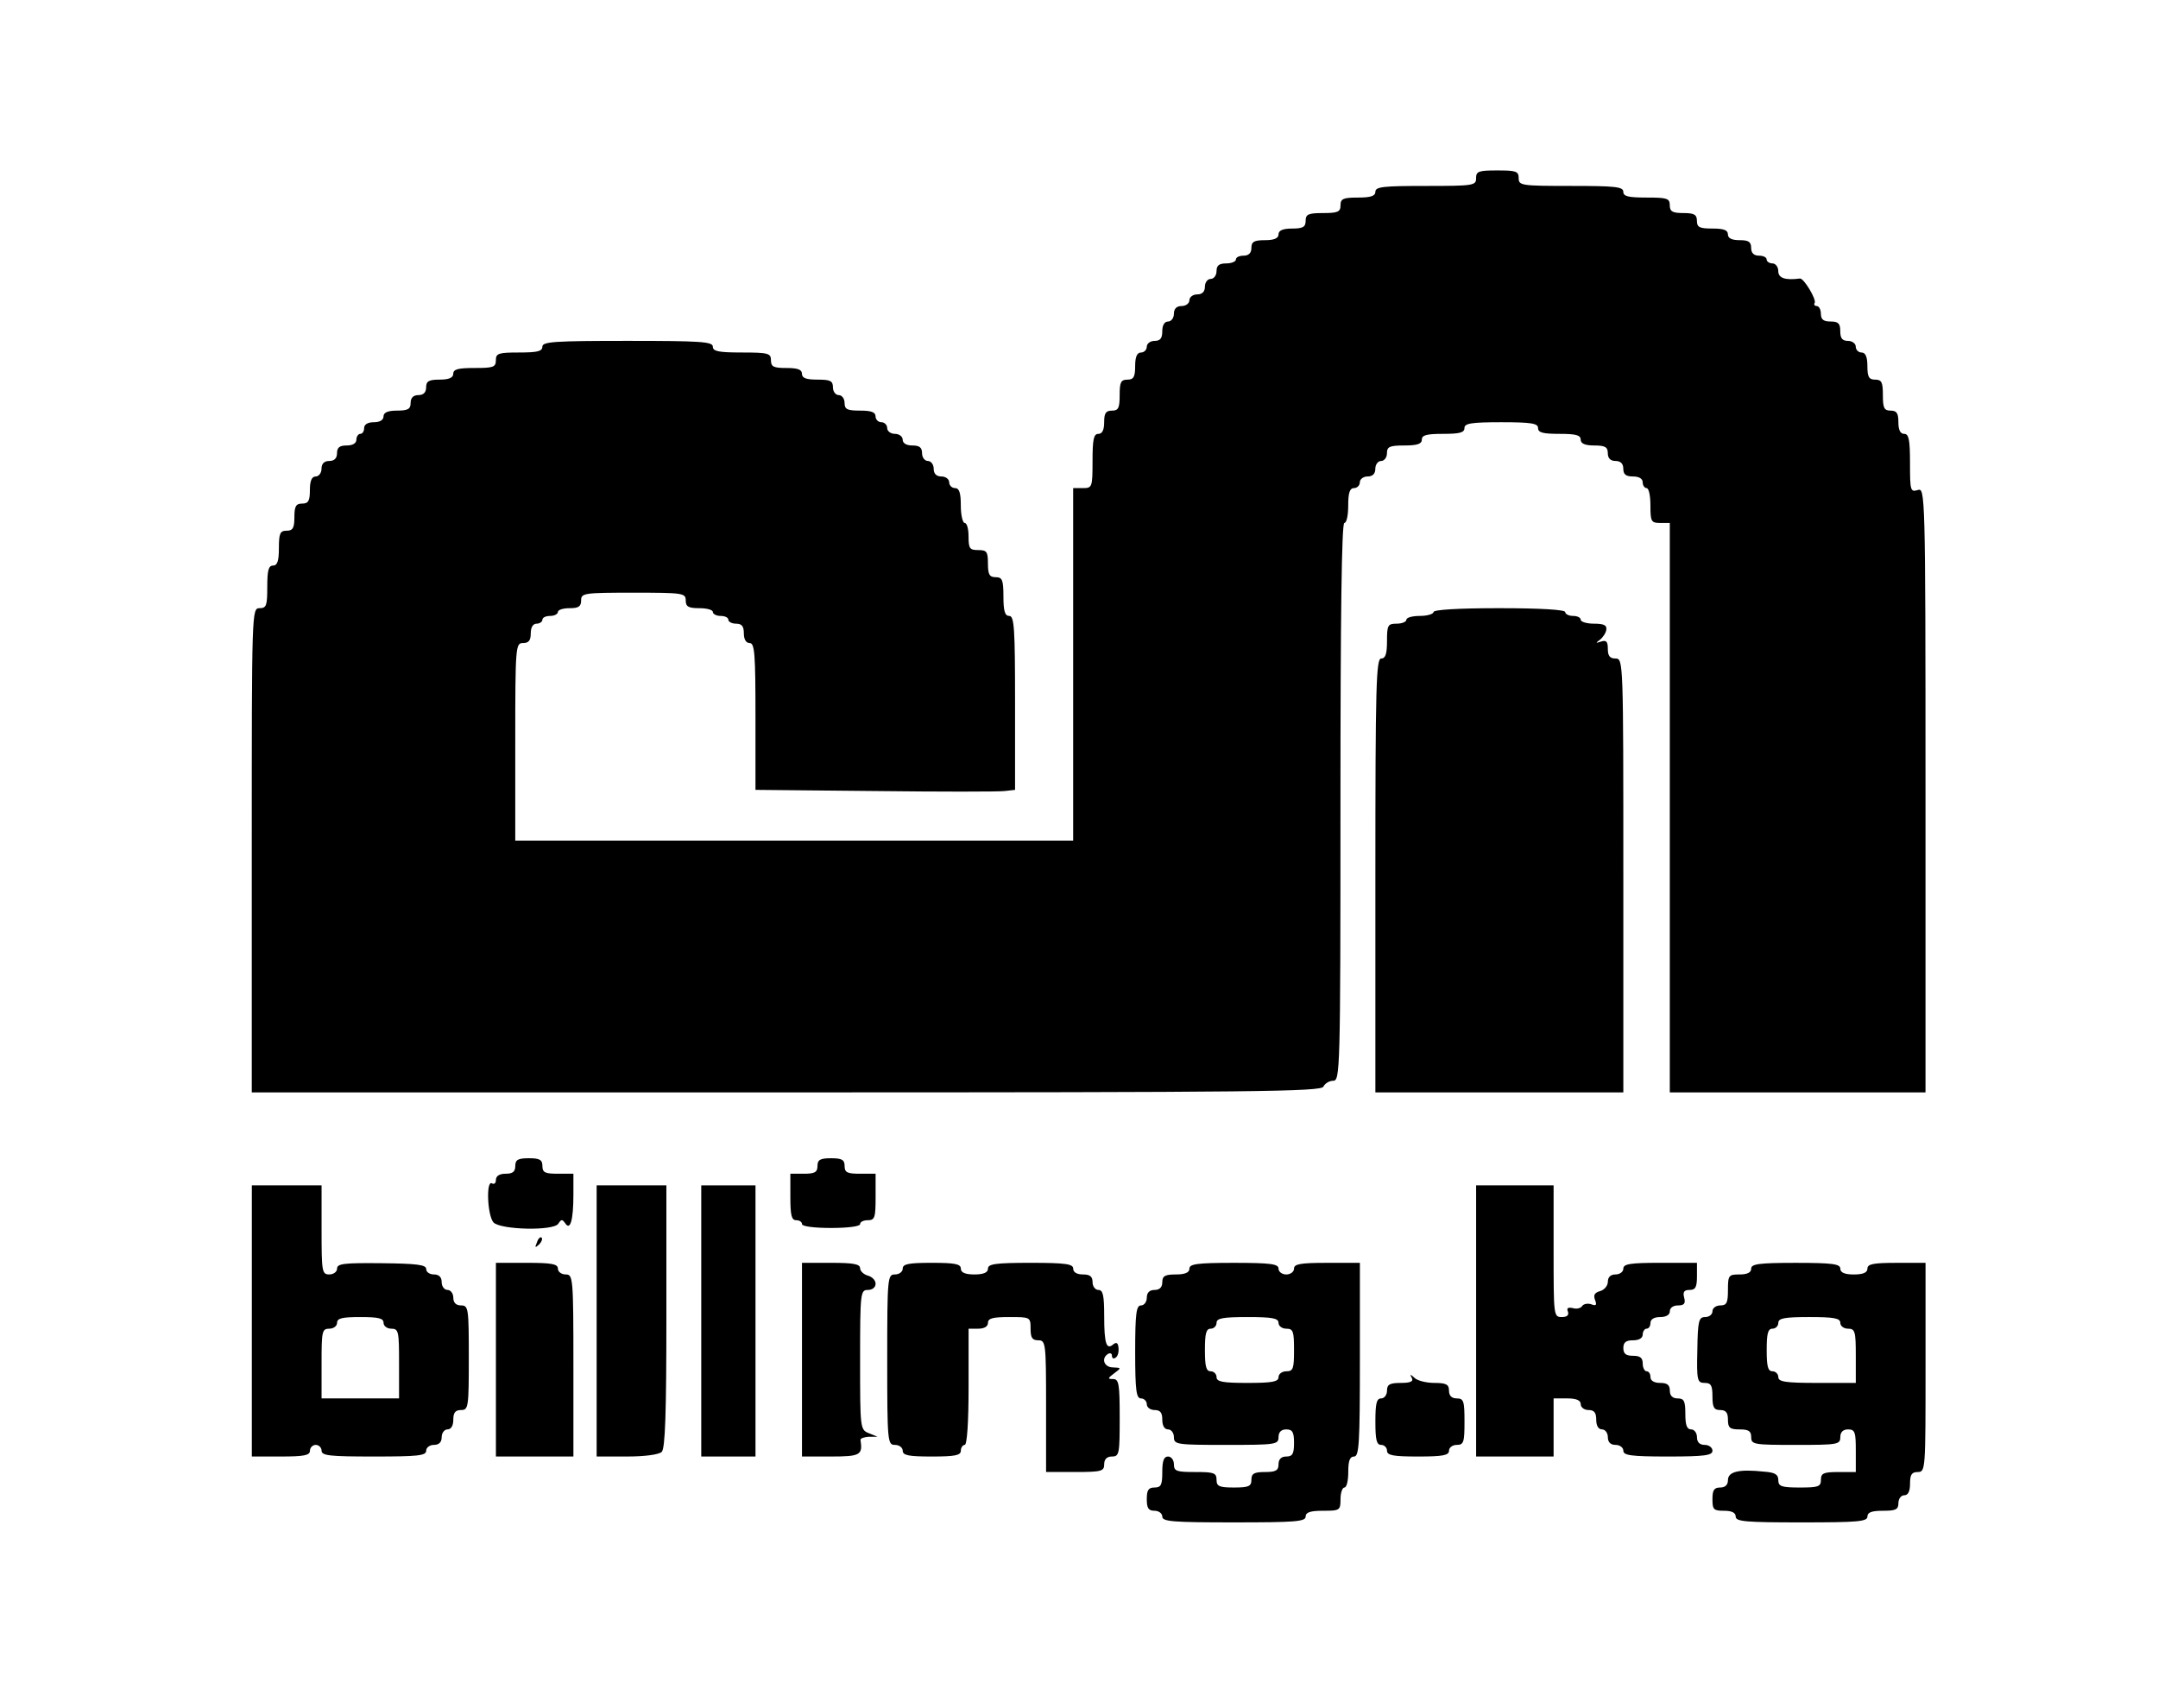 <?xml version="1.0" standalone="no"?>
<!DOCTYPE svg PUBLIC "-//W3C//DTD SVG 20010904//EN"
 "http://www.w3.org/TR/2001/REC-SVG-20010904/DTD/svg10.dtd">
<svg version="1.0" xmlns="http://www.w3.org/2000/svg"
 width="557pt" height="441pt" viewBox="0 0 557 441"
 preserveAspectRatio="xMidYMid meet">

<g transform="translate(0,441) scale(0.1,-0.1)"
fill="#000000" stroke="none">
<path d="M3810 3950 c0 -19 -7 -20 -130 -20 -109 0 -130 -2 -130 -15 0 -11
-12 -15 -45 -15 -38 0 -45 -3 -45 -20 0 -17 -7 -20 -45 -20 -38 0 -45 -3 -45
-20 0 -16 -7 -20 -35 -20 -24 0 -35 -5 -35 -15 0 -10 -11 -15 -35 -15 -28 0
-35 -4 -35 -20 0 -13 -7 -20 -20 -20 -11 0 -20 -4 -20 -10 0 -5 -11 -10 -25
-10 -18 0 -25 -5 -25 -20 0 -11 -7 -20 -15 -20 -8 0 -15 -9 -15 -20 0 -13 -7
-20 -20 -20 -11 0 -20 -7 -20 -15 0 -8 -9 -15 -20 -15 -13 0 -20 -7 -20 -20 0
-11 -7 -20 -15 -20 -9 0 -15 -9 -15 -25 0 -18 -5 -25 -20 -25 -11 0 -20 -7
-20 -15 0 -8 -7 -15 -15 -15 -10 0 -15 -11 -15 -35 0 -28 -4 -35 -20 -35 -17
0 -20 -7 -20 -40 0 -33 -3 -40 -20 -40 -16 0 -20 -7 -20 -30 0 -20 -5 -30 -15
-30 -12 0 -15 -14 -15 -70 0 -68 -1 -70 -25 -70 l-25 0 0 -455 0 -455 -720 0
-720 0 0 255 c0 248 1 255 20 255 15 0 20 7 20 25 0 16 6 25 15 25 8 0 15 5
15 10 0 6 9 10 20 10 11 0 20 5 20 10 0 6 14 10 30 10 23 0 30 4 30 20 0 19 7
20 135 20 128 0 135 -1 135 -20 0 -16 7 -20 35 -20 19 0 35 -4 35 -10 0 -5 9
-10 20 -10 11 0 20 -4 20 -10 0 -5 9 -10 20 -10 15 0 20 -7 20 -25 0 -16 6
-25 15 -25 13 0 15 -28 15 -190 l0 -189 308 -3 c169 -2 319 -2 335 0 l27 3 0
225 c0 192 -2 224 -15 224 -11 0 -15 12 -15 50 0 43 -3 50 -20 50 -16 0 -20 7
-20 35 0 31 -3 35 -25 35 -22 0 -25 4 -25 35 0 19 -4 35 -10 35 -5 0 -10 20
-10 45 0 33 -4 45 -15 45 -8 0 -15 7 -15 15 0 8 -9 15 -20 15 -13 0 -20 7 -20
20 0 11 -7 20 -15 20 -8 0 -15 9 -15 20 0 15 -7 20 -25 20 -16 0 -25 6 -25 15
0 8 -9 15 -20 15 -11 0 -20 7 -20 15 0 8 -7 15 -15 15 -8 0 -15 7 -15 15 0 11
-11 15 -40 15 -33 0 -40 3 -40 20 0 11 -7 20 -15 20 -8 0 -15 9 -15 20 0 17
-7 20 -40 20 -29 0 -40 4 -40 15 0 11 -11 15 -40 15 -33 0 -40 3 -40 20 0 18
-7 20 -75 20 -60 0 -75 3 -75 15 0 13 -31 15 -220 15 -189 0 -220 -2 -220 -15
0 -12 -13 -15 -60 -15 -53 0 -60 -2 -60 -20 0 -18 -7 -20 -55 -20 -42 0 -55
-3 -55 -15 0 -10 -11 -15 -35 -15 -28 0 -35 -4 -35 -20 0 -13 -7 -20 -20 -20
-13 0 -20 -7 -20 -20 0 -16 -7 -20 -35 -20 -24 0 -35 -5 -35 -15 0 -9 -9 -15
-25 -15 -16 0 -25 -6 -25 -15 0 -8 -4 -15 -10 -15 -5 0 -10 -7 -10 -15 0 -9
-9 -15 -25 -15 -18 0 -25 -5 -25 -20 0 -13 -7 -20 -20 -20 -13 0 -20 -7 -20
-20 0 -11 -7 -20 -15 -20 -10 0 -15 -11 -15 -35 0 -28 -4 -35 -20 -35 -16 0
-20 -7 -20 -35 0 -28 -4 -35 -20 -35 -17 0 -20 -7 -20 -45 0 -33 -4 -45 -15
-45 -12 0 -15 -13 -15 -55 0 -48 -2 -55 -20 -55 -20 0 -20 -7 -20 -625 l0
-625 1380 0 c1218 0 1381 2 1386 15 4 8 15 15 25 15 18 0 19 20 19 720 0 473
3 720 10 720 6 0 10 20 10 45 0 33 4 45 15 45 8 0 15 7 15 15 0 8 9 15 20 15
13 0 20 7 20 20 0 11 7 20 15 20 8 0 15 9 15 20 0 17 7 20 45 20 33 0 45 4 45
15 0 12 13 15 55 15 42 0 55 3 55 15 0 12 17 15 95 15 78 0 95 -3 95 -15 0
-12 13 -15 55 -15 42 0 55 -3 55 -15 0 -10 11 -15 35 -15 28 0 35 -4 35 -20 0
-13 7 -20 20 -20 13 0 20 -7 20 -20 0 -15 7 -20 25 -20 16 0 25 -6 25 -15 0
-8 5 -15 10 -15 6 0 10 -20 10 -45 0 -41 2 -45 25 -45 l25 0 0 -735 0 -735
330 0 330 0 0 781 c0 772 -1 780 -20 774 -19 -6 -20 -1 -20 69 0 61 -3 76 -15
76 -10 0 -15 10 -15 30 0 23 -4 30 -20 30 -17 0 -20 7 -20 40 0 33 -3 40 -20
40 -16 0 -20 7 -20 35 0 24 -5 35 -15 35 -8 0 -15 7 -15 15 0 8 -9 15 -20 15
-15 0 -20 7 -20 25 0 20 -5 25 -25 25 -18 0 -25 5 -25 20 0 11 -5 20 -11 20
-5 0 -8 4 -5 8 5 9 -28 64 -38 63 -38 -5 -56 1 -56 19 0 11 -7 20 -15 20 -8 0
-15 5 -15 10 0 6 -9 10 -20 10 -13 0 -20 7 -20 20 0 16 -7 20 -30 20 -20 0
-30 5 -30 15 0 11 -11 15 -40 15 -33 0 -40 3 -40 20 0 16 -7 20 -35 20 -28 0
-35 4 -35 20 0 18 -7 20 -60 20 -47 0 -60 3 -60 15 0 13 -22 15 -135 15 -128
0 -135 1 -135 20 0 18 -7 20 -55 20 -48 0 -55 -2 -55 -20z"/>
<path d="M3700 2830 c0 -5 -16 -10 -35 -10 -19 0 -35 -4 -35 -10 0 -5 -11 -10
-25 -10 -23 0 -25 -4 -25 -45 0 -33 -4 -45 -15 -45 -13 0 -15 -69 -15 -560 l0
-560 320 0 320 0 0 560 c0 553 0 560 -20 560 -15 0 -20 7 -20 25 0 19 -4 23
-17 19 -15 -5 -15 -4 -4 4 8 6 16 18 17 26 2 12 -6 16 -32 16 -19 0 -34 5 -34
10 0 6 -9 10 -20 10 -11 0 -20 5 -20 10 0 6 -63 10 -170 10 -107 0 -170 -4
-170 -10z"/>
<path d="M1330 1400 c0 -15 -7 -20 -25 -20 -16 0 -25 -6 -25 -16 0 -8 -4 -12
-10 -9 -16 10 -12 -84 4 -101 20 -19 155 -22 167 -3 8 12 10 12 18 1 13 -20
21 9 21 74 l0 54 -40 0 c-33 0 -40 3 -40 20 0 16 -7 20 -35 20 -28 0 -35 -4
-35 -20z"/>
<path d="M2110 1400 c0 -16 -7 -20 -35 -20 l-35 0 0 -60 c0 -47 3 -60 15 -60
8 0 15 -4 15 -10 0 -6 32 -10 75 -10 43 0 75 4 75 10 0 6 9 10 20 10 18 0 20
7 20 60 l0 60 -40 0 c-33 0 -40 3 -40 20 0 16 -7 20 -35 20 -28 0 -35 -4 -35
-20z"/>
<path d="M650 1000 l0 -350 75 0 c60 0 75 3 75 15 0 8 7 15 15 15 8 0 15 -7
15 -15 0 -13 22 -15 135 -15 113 0 135 2 135 15 0 8 9 15 20 15 13 0 20 7 20
20 0 11 7 20 15 20 9 0 15 9 15 25 0 18 5 25 20 25 19 0 20 7 20 135 0 128 -1
135 -20 135 -13 0 -20 7 -20 20 0 11 -7 20 -15 20 -8 0 -15 9 -15 20 0 13 -7
20 -20 20 -11 0 -20 6 -20 14 0 11 -24 14 -115 15 -97 1 -115 -1 -115 -14 0
-8 -9 -15 -20 -15 -19 0 -20 7 -20 115 l0 115 -90 0 -90 0 0 -350z m340 -5 c0
-8 9 -15 20 -15 19 0 20 -7 20 -90 l0 -90 -100 0 -100 0 0 90 c0 83 1 90 20
90 11 0 20 7 20 15 0 12 13 15 60 15 47 0 60 -3 60 -15z"/>
<path d="M1540 1000 l0 -350 78 0 c47 0 83 5 90 12 9 9 12 100 12 350 l0 338
-90 0 -90 0 0 -350z"/>
<path d="M1810 1000 l0 -350 70 0 70 0 0 350 0 350 -70 0 -70 0 0 -350z"/>
<path d="M3810 1000 l0 -350 100 0 100 0 0 75 0 75 35 0 c24 0 35 -5 35 -15 0
-8 9 -15 20 -15 15 0 20 -7 20 -25 0 -16 6 -25 15 -25 8 0 15 -9 15 -20 0 -13
7 -20 20 -20 11 0 20 -7 20 -15 0 -12 19 -15 115 -15 96 0 115 3 115 15 0 8
-9 15 -20 15 -13 0 -20 7 -20 20 0 11 -7 20 -15 20 -11 0 -15 11 -15 40 0 33
-3 40 -20 40 -13 0 -20 7 -20 20 0 15 -7 20 -25 20 -16 0 -25 6 -25 15 0 8 -4
15 -10 15 -5 0 -10 9 -10 20 0 15 -7 20 -25 20 -18 0 -25 5 -25 20 0 15 7 20
25 20 16 0 25 6 25 15 0 8 5 15 10 15 6 0 10 7 10 15 0 9 9 15 25 15 16 0 25
6 25 15 0 9 9 15 21 15 16 0 20 5 16 20 -4 15 0 20 14 20 15 0 19 7 19 35 l0
35 -95 0 c-78 0 -95 -3 -95 -15 0 -8 -9 -15 -20 -15 -13 0 -20 -7 -20 -19 0
-10 -9 -21 -20 -24 -14 -4 -18 -10 -13 -23 5 -13 3 -16 -10 -11 -9 3 -19 1
-23 -4 -3 -6 -14 -9 -24 -6 -13 3 -17 0 -13 -9 3 -9 -2 -14 -16 -14 -21 0 -21
4 -21 170 l0 170 -100 0 -100 0 0 -350z"/>
<path d="M1386 1203 c-6 -14 -5 -15 5 -6 7 7 10 15 7 18 -3 3 -9 -2 -12 -12z"/>
<path d="M1280 900 l0 -250 100 0 100 0 0 235 c0 228 -1 235 -20 235 -11 0
-20 7 -20 15 0 12 -16 15 -80 15 l-80 0 0 -250z"/>
<path d="M2070 900 l0 -250 75 0 c76 0 82 4 76 43 0 4 9 7 21 8 l23 0 -22 9
c-23 9 -23 12 -23 190 0 173 1 180 20 180 12 0 20 7 20 16 0 9 -9 18 -20 21
-11 3 -20 12 -20 19 0 11 -18 14 -75 14 l-75 0 0 -250z"/>
<path d="M2330 1135 c0 -8 -9 -15 -20 -15 -19 0 -20 -7 -20 -220 0 -213 1
-220 20 -220 11 0 20 -7 20 -15 0 -12 15 -15 75 -15 60 0 75 3 75 15 0 8 5 15
10 15 6 0 10 57 10 150 l0 150 25 0 c16 0 25 6 25 15 0 12 13 15 55 15 54 0
55 0 55 -30 0 -23 4 -30 20 -30 19 0 20 -7 20 -170 l0 -170 75 0 c68 0 75 2
75 20 0 13 7 20 20 20 19 0 20 7 20 100 0 87 -2 100 -17 100 -15 0 -14 2 3 15
19 14 18 14 -3 15 -23 0 -32 23 -13 35 6 3 10 1 10 -5 0 -6 4 -9 9 -5 6 3 9
14 8 25 -1 13 -5 16 -13 10 -18 -16 -24 0 -24 72 0 54 -3 68 -15 68 -8 0 -15
9 -15 20 0 15 -7 20 -25 20 -16 0 -25 6 -25 15 0 12 -19 15 -110 15 -91 0
-110 -3 -110 -15 0 -10 -11 -15 -35 -15 -24 0 -35 5 -35 15 0 12 -15 15 -75
15 -60 0 -75 -3 -75 -15z"/>
<path d="M3070 1135 c0 -10 -11 -15 -35 -15 -28 0 -35 -4 -35 -20 0 -13 -7
-20 -20 -20 -13 0 -20 -7 -20 -20 0 -11 -7 -20 -15 -20 -12 0 -15 -20 -15
-120 0 -100 3 -120 15 -120 8 0 15 -7 15 -15 0 -8 9 -15 20 -15 15 0 20 -7 20
-25 0 -16 6 -25 15 -25 8 0 15 -9 15 -20 0 -19 7 -20 135 -20 128 0 135 1 135
20 0 13 7 20 20 20 16 0 20 -7 20 -35 0 -28 -4 -35 -20 -35 -13 0 -20 -7 -20
-20 0 -16 -7 -20 -35 -20 -28 0 -35 -4 -35 -20 0 -17 -7 -20 -45 -20 -38 0
-45 3 -45 20 0 18 -7 20 -55 20 -48 0 -55 2 -55 20 0 11 -7 20 -15 20 -11 0
-15 -11 -15 -40 0 -33 -3 -40 -20 -40 -16 0 -20 -7 -20 -30 0 -23 4 -30 20
-30 11 0 20 -7 20 -15 0 -13 27 -15 185 -15 158 0 185 2 185 15 0 11 12 15 45
15 43 0 45 1 45 30 0 17 5 30 10 30 6 0 10 18 10 40 0 29 4 40 15 40 13 0 15
34 15 250 l0 250 -85 0 c-69 0 -85 -3 -85 -15 0 -8 -9 -15 -20 -15 -11 0 -20
7 -20 15 0 12 -19 15 -115 15 -96 0 -115 -3 -115 -15z m230 -140 c0 -8 9 -15
20 -15 18 0 20 -7 20 -55 0 -48 -2 -55 -20 -55 -11 0 -20 -7 -20 -15 0 -12
-16 -15 -80 -15 -64 0 -80 3 -80 15 0 8 -7 15 -15 15 -12 0 -15 13 -15 55 0
42 3 55 15 55 8 0 15 7 15 15 0 12 16 15 80 15 64 0 80 -3 80 -15z"/>
<path d="M4520 1135 c0 -10 -10 -15 -30 -15 -28 0 -30 -2 -30 -40 0 -33 -3
-40 -20 -40 -11 0 -20 -7 -20 -15 0 -8 -8 -15 -19 -15 -16 0 -19 -9 -20 -85
-2 -79 0 -85 19 -85 16 0 20 -6 20 -35 0 -28 4 -35 20 -35 15 0 20 -7 20 -25
0 -21 5 -25 30 -25 23 0 30 -4 30 -20 0 -19 7 -20 115 -20 108 0 115 1 115 20
0 13 7 20 20 20 18 0 20 -7 20 -55 l0 -55 -45 0 c-38 0 -45 -3 -45 -20 0 -18
-7 -20 -55 -20 -47 0 -55 3 -55 19 0 15 -9 20 -37 22 -65 7 -93 0 -93 -22 0
-12 -7 -19 -20 -19 -16 0 -20 -7 -20 -30 0 -27 3 -30 30 -30 20 0 30 -5 30
-15 0 -13 26 -15 170 -15 144 0 170 2 170 15 0 11 11 15 40 15 33 0 40 3 40
20 0 11 7 20 15 20 10 0 15 10 15 30 0 23 4 30 20 30 20 0 20 7 20 270 l0 270
-75 0 c-60 0 -75 -3 -75 -15 0 -10 -11 -15 -35 -15 -24 0 -35 5 -35 15 0 12
-19 15 -115 15 -96 0 -115 -3 -115 -15z m230 -140 c0 -8 9 -15 20 -15 18 0 20
-7 20 -70 l0 -70 -100 0 c-82 0 -100 3 -100 15 0 8 -7 15 -15 15 -12 0 -15 13
-15 55 0 42 3 55 15 55 8 0 15 7 15 15 0 12 16 15 80 15 64 0 80 -3 80 -15z"/>
<path d="M3644 853 c5 -9 -3 -13 -28 -13 -29 0 -36 -4 -36 -20 0 -11 -7 -20
-15 -20 -12 0 -15 -13 -15 -60 0 -47 3 -60 15 -60 8 0 15 -7 15 -15 0 -12 16
-15 80 -15 64 0 80 3 80 15 0 8 9 15 20 15 18 0 20 7 20 60 0 53 -2 60 -20 60
-13 0 -20 7 -20 20 0 16 -7 20 -38 20 -21 0 -44 6 -51 13 -11 10 -13 10 -7 0z"/>
</g>
</svg>
